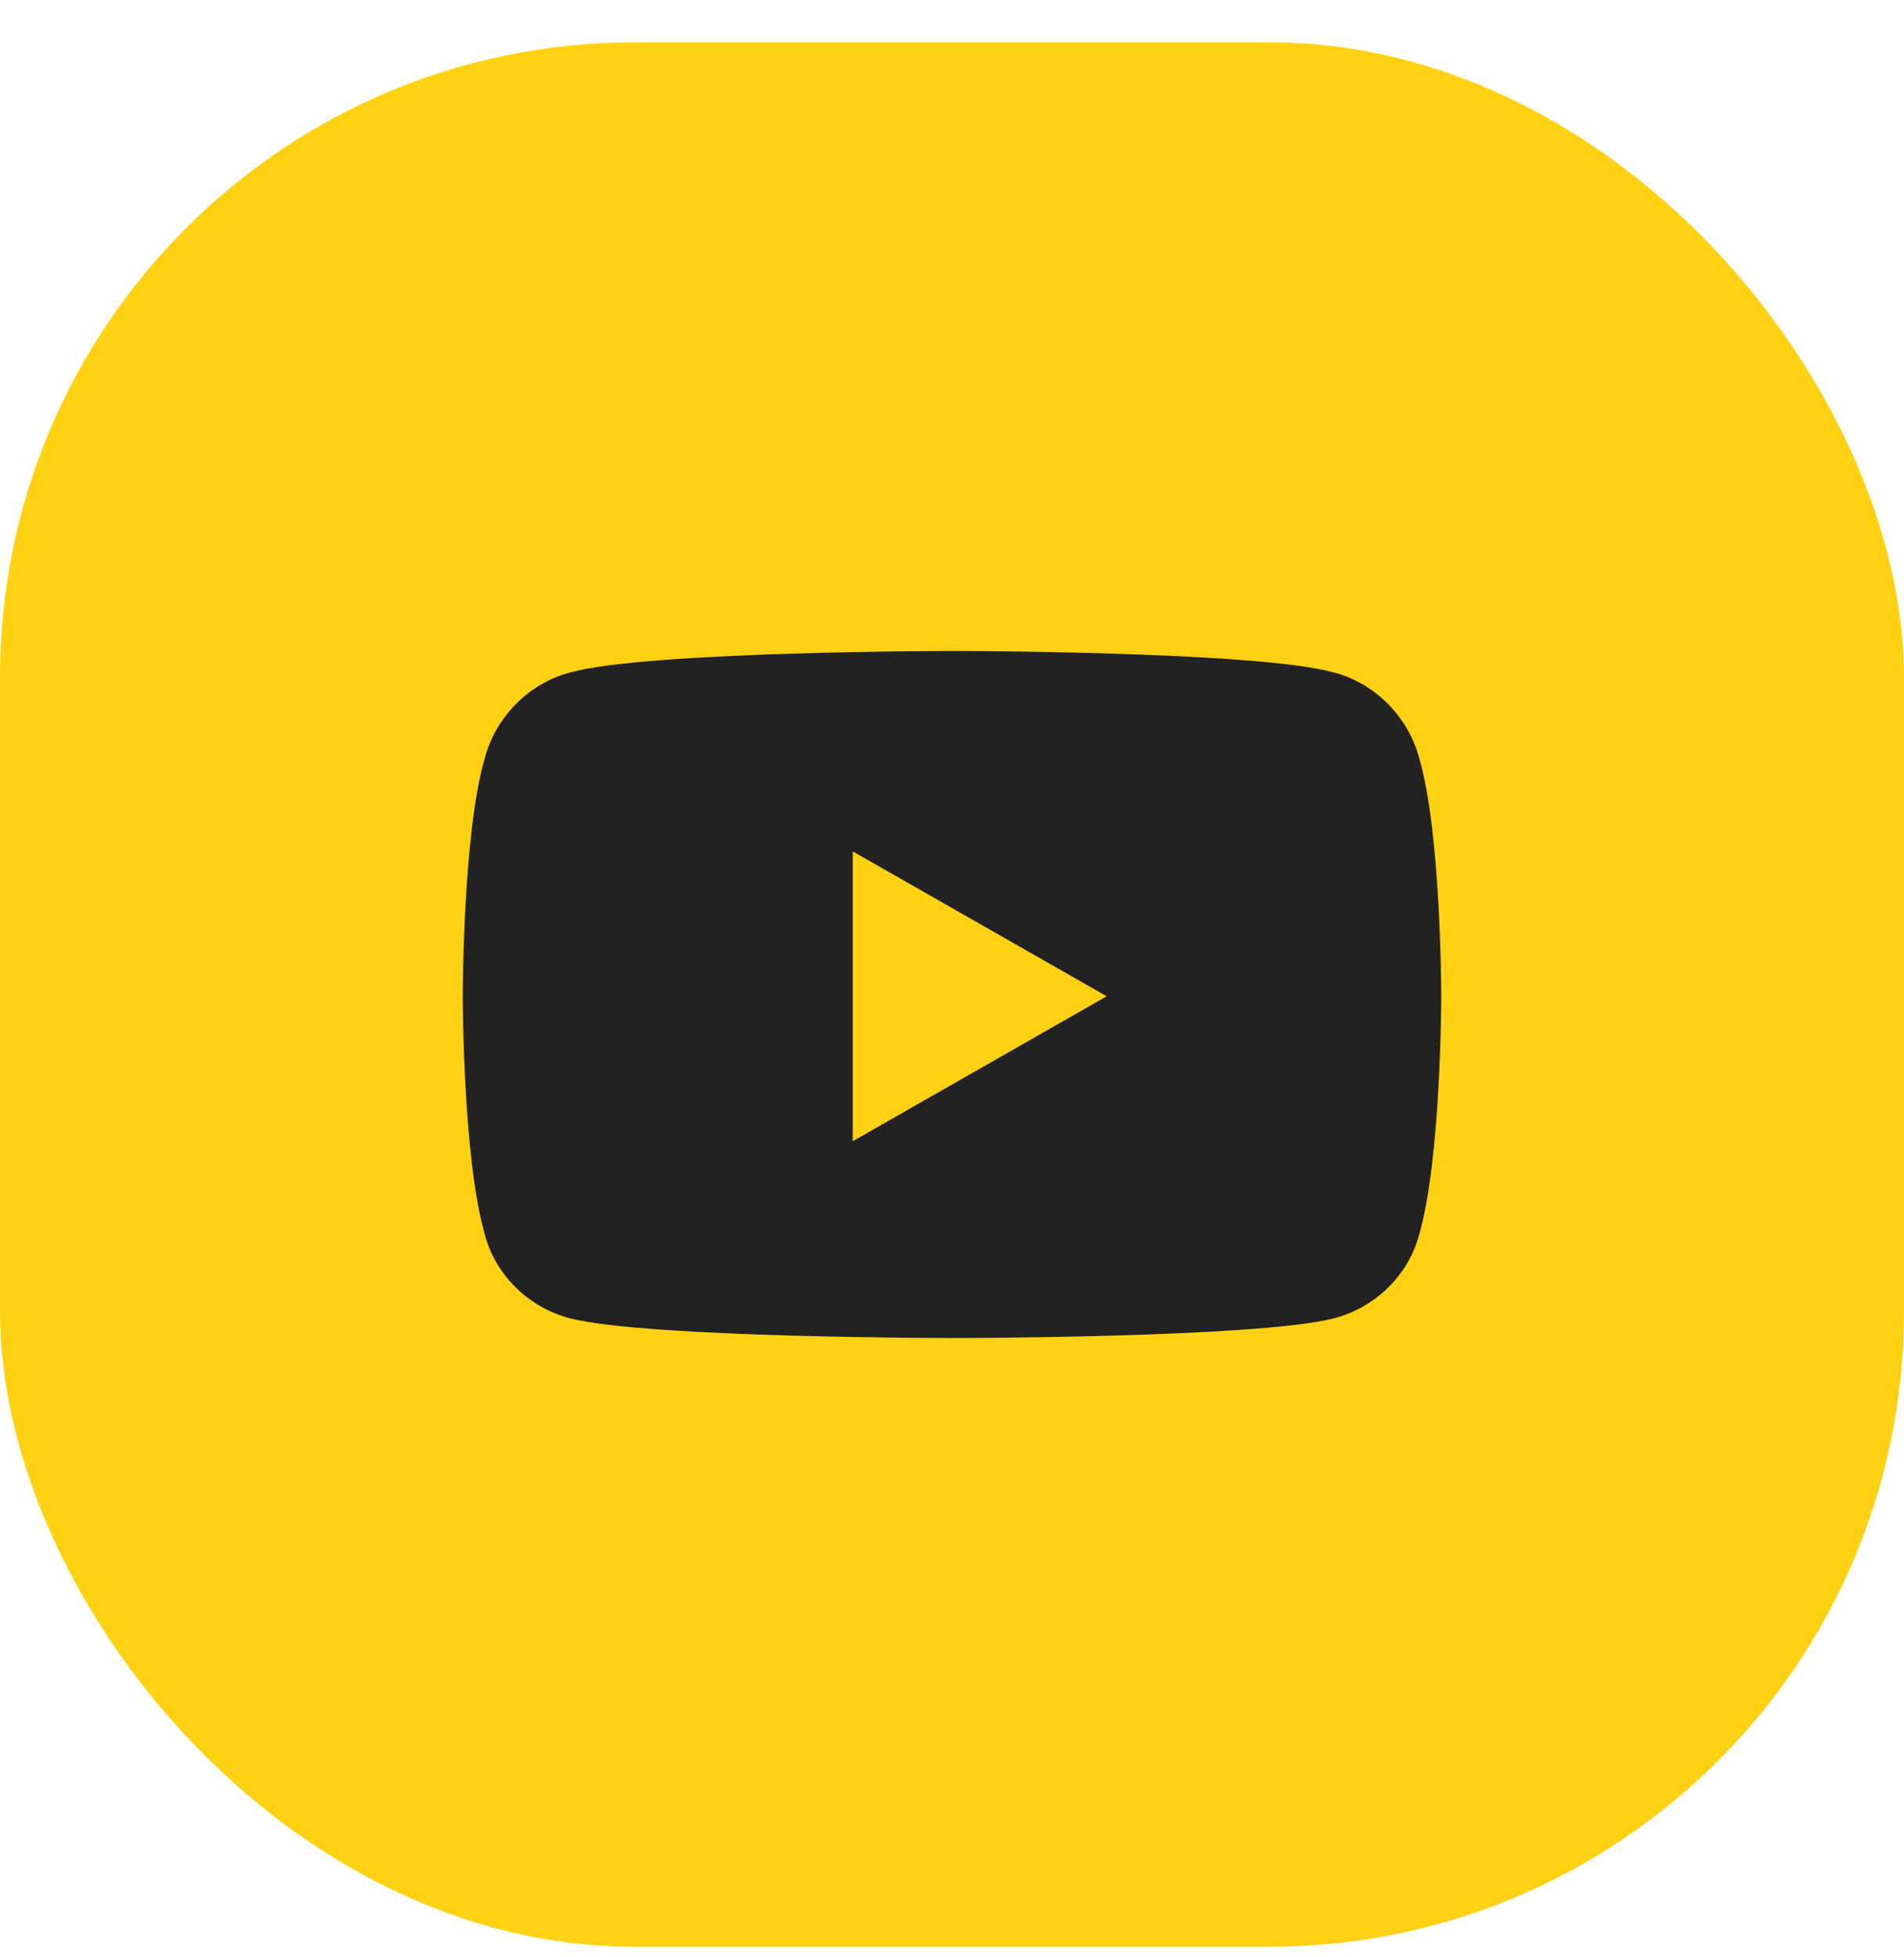 <svg width="36" height="37" viewBox="0 0 36 37" fill="none" xmlns="http://www.w3.org/2000/svg">
<rect y="0.8" width="36" height="36" rx="12" fill="#FFD113"/>
<path d="M26.844 14.369C26.641 13.557 25.999 12.915 25.221 12.712C23.767 12.306 18.017 12.306 18.017 12.306C18.017 12.306 12.233 12.306 10.779 12.712C10.001 12.915 9.359 13.557 9.156 14.369C8.75 15.789 8.75 18.833 8.75 18.833C8.75 18.833 8.75 21.843 9.156 23.298C9.359 24.109 10.001 24.718 10.779 24.921C12.233 25.293 18.017 25.293 18.017 25.293C18.017 25.293 23.767 25.293 25.221 24.921C25.999 24.718 26.641 24.109 26.844 23.298C27.25 21.843 27.25 18.833 27.25 18.833C27.25 18.833 27.25 15.789 26.844 14.369ZM16.123 21.573V16.094L20.925 18.833L16.123 21.573Z" fill="#222222"/>
</svg>
